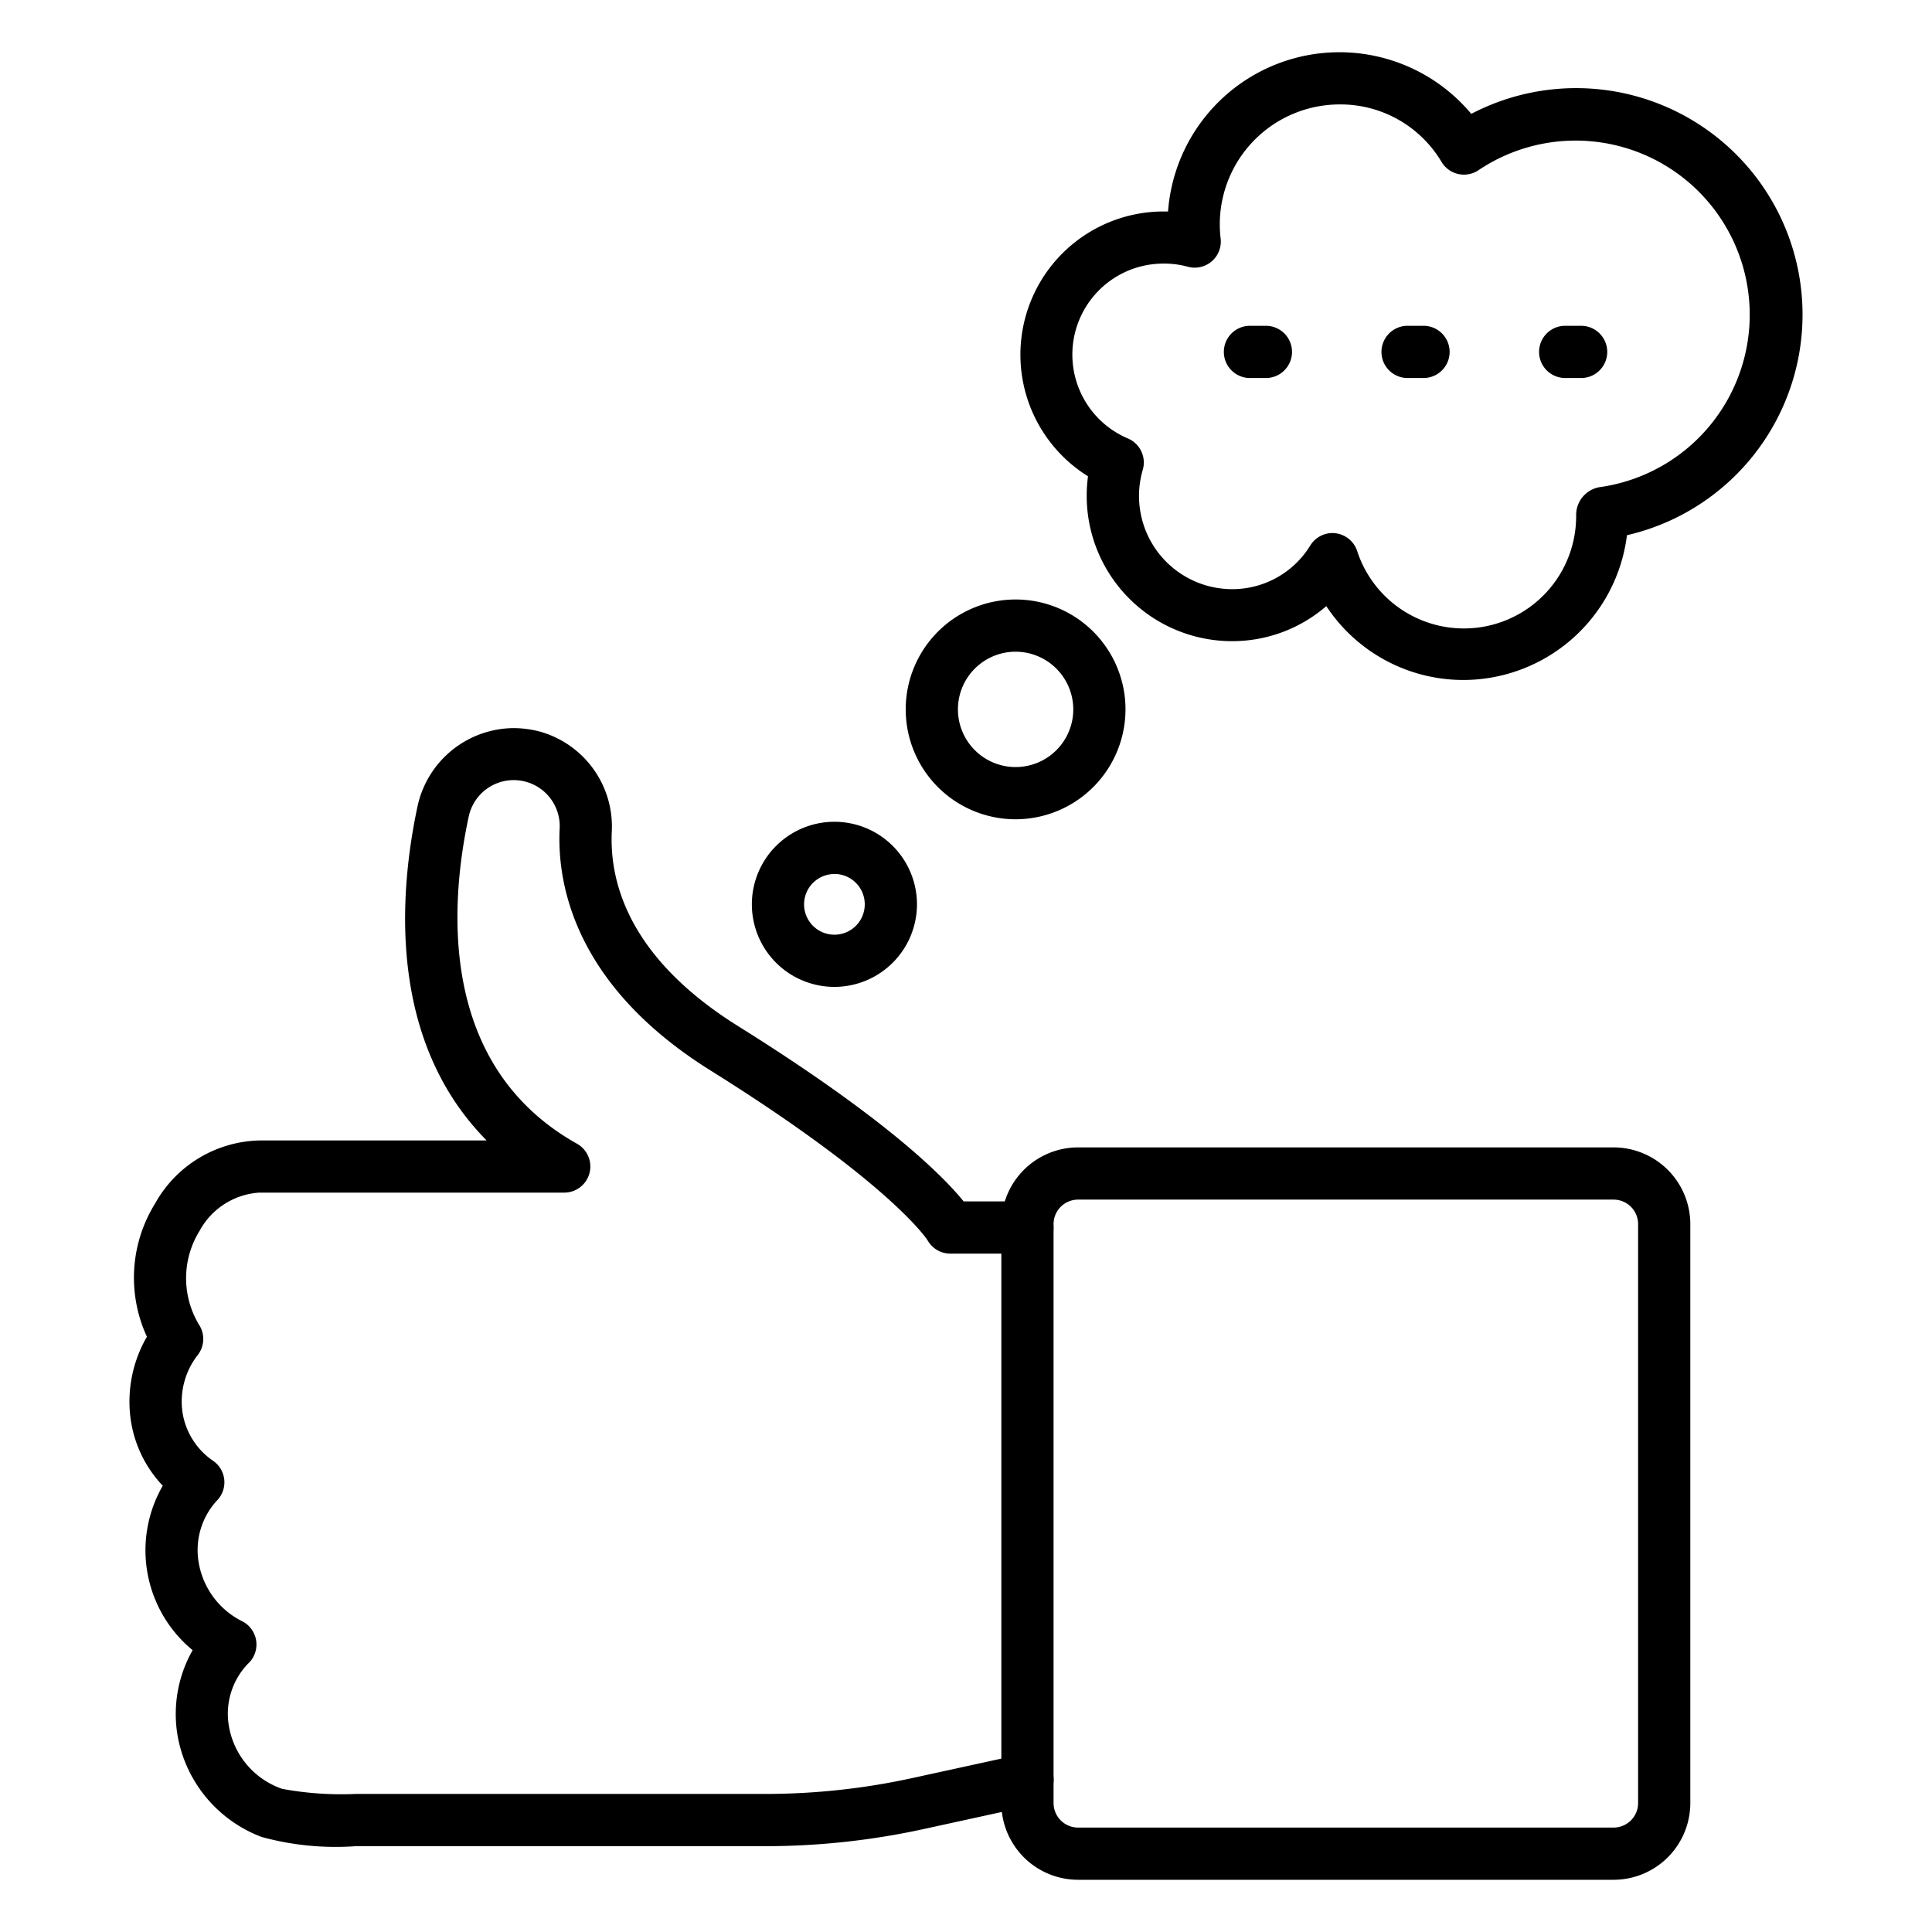 <svg id="line_icons" height="512" viewBox="0 0 74 74" width="512" xmlns="http://www.w3.org/2000/svg" data-name="line icons"><path d="m61.805 72h-20.513a2.941 2.941 0 0 1 -2.938-2.938v-22.177a2.941 2.941 0 0 1 2.938-2.937h20.513a2.941 2.941 0 0 1 2.938 2.937v22.177a2.941 2.941 0 0 1 -2.938 2.938zm-20.513-26.052a.938.938 0 0 0 -.938.937v22.177a.939.939 0 0 0 .938.938h20.513a.939.939 0 0 0 .938-.938v-22.177a.938.938 0 0 0 -.938-.937z"/><path d="m29.31 70.713h-15.685a10.721 10.721 0 0 1 -3.6-.352 5.092 5.092 0 0 1 -3.225-3.891 4.95 4.95 0 0 1 .578-3.264 4.954 4.954 0 0 1 -1.144-6.3 4.631 4.631 0 0 1 -1.234-2.581 4.955 4.955 0 0 1 .627-3.125 5.39 5.39 0 0 1 .312-5.1 4.693 4.693 0 0 1 4.037-2.418h8.663c-3.8-3.841-3.358-9.493-2.638-12.838a3.794 3.794 0 0 1 3.68-2.956 4 4 0 0 1 1.01.137 3.776 3.776 0 0 1 2.743 3.8c-.1 1.973.659 4.861 4.818 7.466 5.718 3.57 7.893 5.779 8.658 6.726h2.441a1 1 0 0 1 0 2h-2.951a1 1 0 0 1 -.874-.515s-1.373-2.167-8.336-6.516c-5.244-3.285-5.857-7.206-5.754-9.251a1.762 1.762 0 0 0 -3.482-.464c-.732 3.4-1.168 9.56 4.147 12.537a1 1 0 0 1 -.489 1.872h-11.681a2.806 2.806 0 0 0 -2.286 1.463 3.448 3.448 0 0 0 .009 3.647 1 1 0 0 1 -.092 1.125 2.9 2.9 0 0 0 -.577 2.148 2.758 2.758 0 0 0 1.192 1.9 1 1 0 0 1 .115 1.53 2.8 2.8 0 0 0 -.692 2.291 3.088 3.088 0 0 0 1.708 2.33 1 1 0 0 1 .18 1.621 2.766 2.766 0 0 0 -.715 2.41 3.089 3.089 0 0 0 2.034 2.372 12.435 12.435 0 0 0 2.821.195h15.685a26.376 26.376 0 0 0 5.629-.608l4.2-.917a1 1 0 1 1 .427 1.954l-4.2.918a28.477 28.477 0 0 1 -6.059.654z"/><path d="m56.058 26.045a6.287 6.287 0 0 1 -5.258-2.829 5.5 5.5 0 0 1 -3.622 1.342 5.568 5.568 0 0 1 -5.555-5.569 5.654 5.654 0 0 1 .05-.746 5.485 5.485 0 0 1 2.899-10.143h.167a6.582 6.582 0 0 1 11.614-3.739 8.673 8.673 0 1 1 5.963 16.139 6.324 6.324 0 0 1 -6.258 5.545zm-5.025-5.628a.872.872 0 0 1 .114.007 1 1 0 0 1 .834.677 4.3 4.3 0 0 0 8.389-1.368 1.082 1.082 0 0 1 .873-1.07 6.669 6.669 0 1 0 -4.615-12.143 1 1 0 0 1 -1.415-.32 4.5 4.5 0 0 0 -3.906-2.2 4.593 4.593 0 0 0 -4.554 5.134 1 1 0 0 1 -1.259 1.082 3.416 3.416 0 0 0 -.922-.12 3.487 3.487 0 0 0 -1.366 6.7 1 1 0 0 1 .564 1.2 3.57 3.57 0 0 0 3.412 4.57 3.5 3.5 0 0 0 3-1.665 1 1 0 0 1 .851-.484z"/><path d="m31.96 37.8a3.162 3.162 0 1 1 3.162-3.162 3.166 3.166 0 0 1 -3.162 3.162zm0-4.323a1.162 1.162 0 1 0 1.162 1.161 1.163 1.163 0 0 0 -1.162-1.164z"/><path d="m38.9 31.38a4.209 4.209 0 1 1 4.209-4.209 4.214 4.214 0 0 1 -4.209 4.209zm0-6.418a2.209 2.209 0 1 0 2.209 2.209 2.212 2.212 0 0 0 -2.209-2.209z"/><path d="m48.487 14.479h-.611a1 1 0 0 1 0-2h.611a1 1 0 0 1 0 2z"/><path d="m54.524 14.479h-.611a1 1 0 0 1 0-2h.611a1 1 0 0 1 0 2z"/><path d="m60.561 14.479h-.611a1 1 0 0 1 0-2h.611a1 1 0 0 1 0 2z"/></svg>
